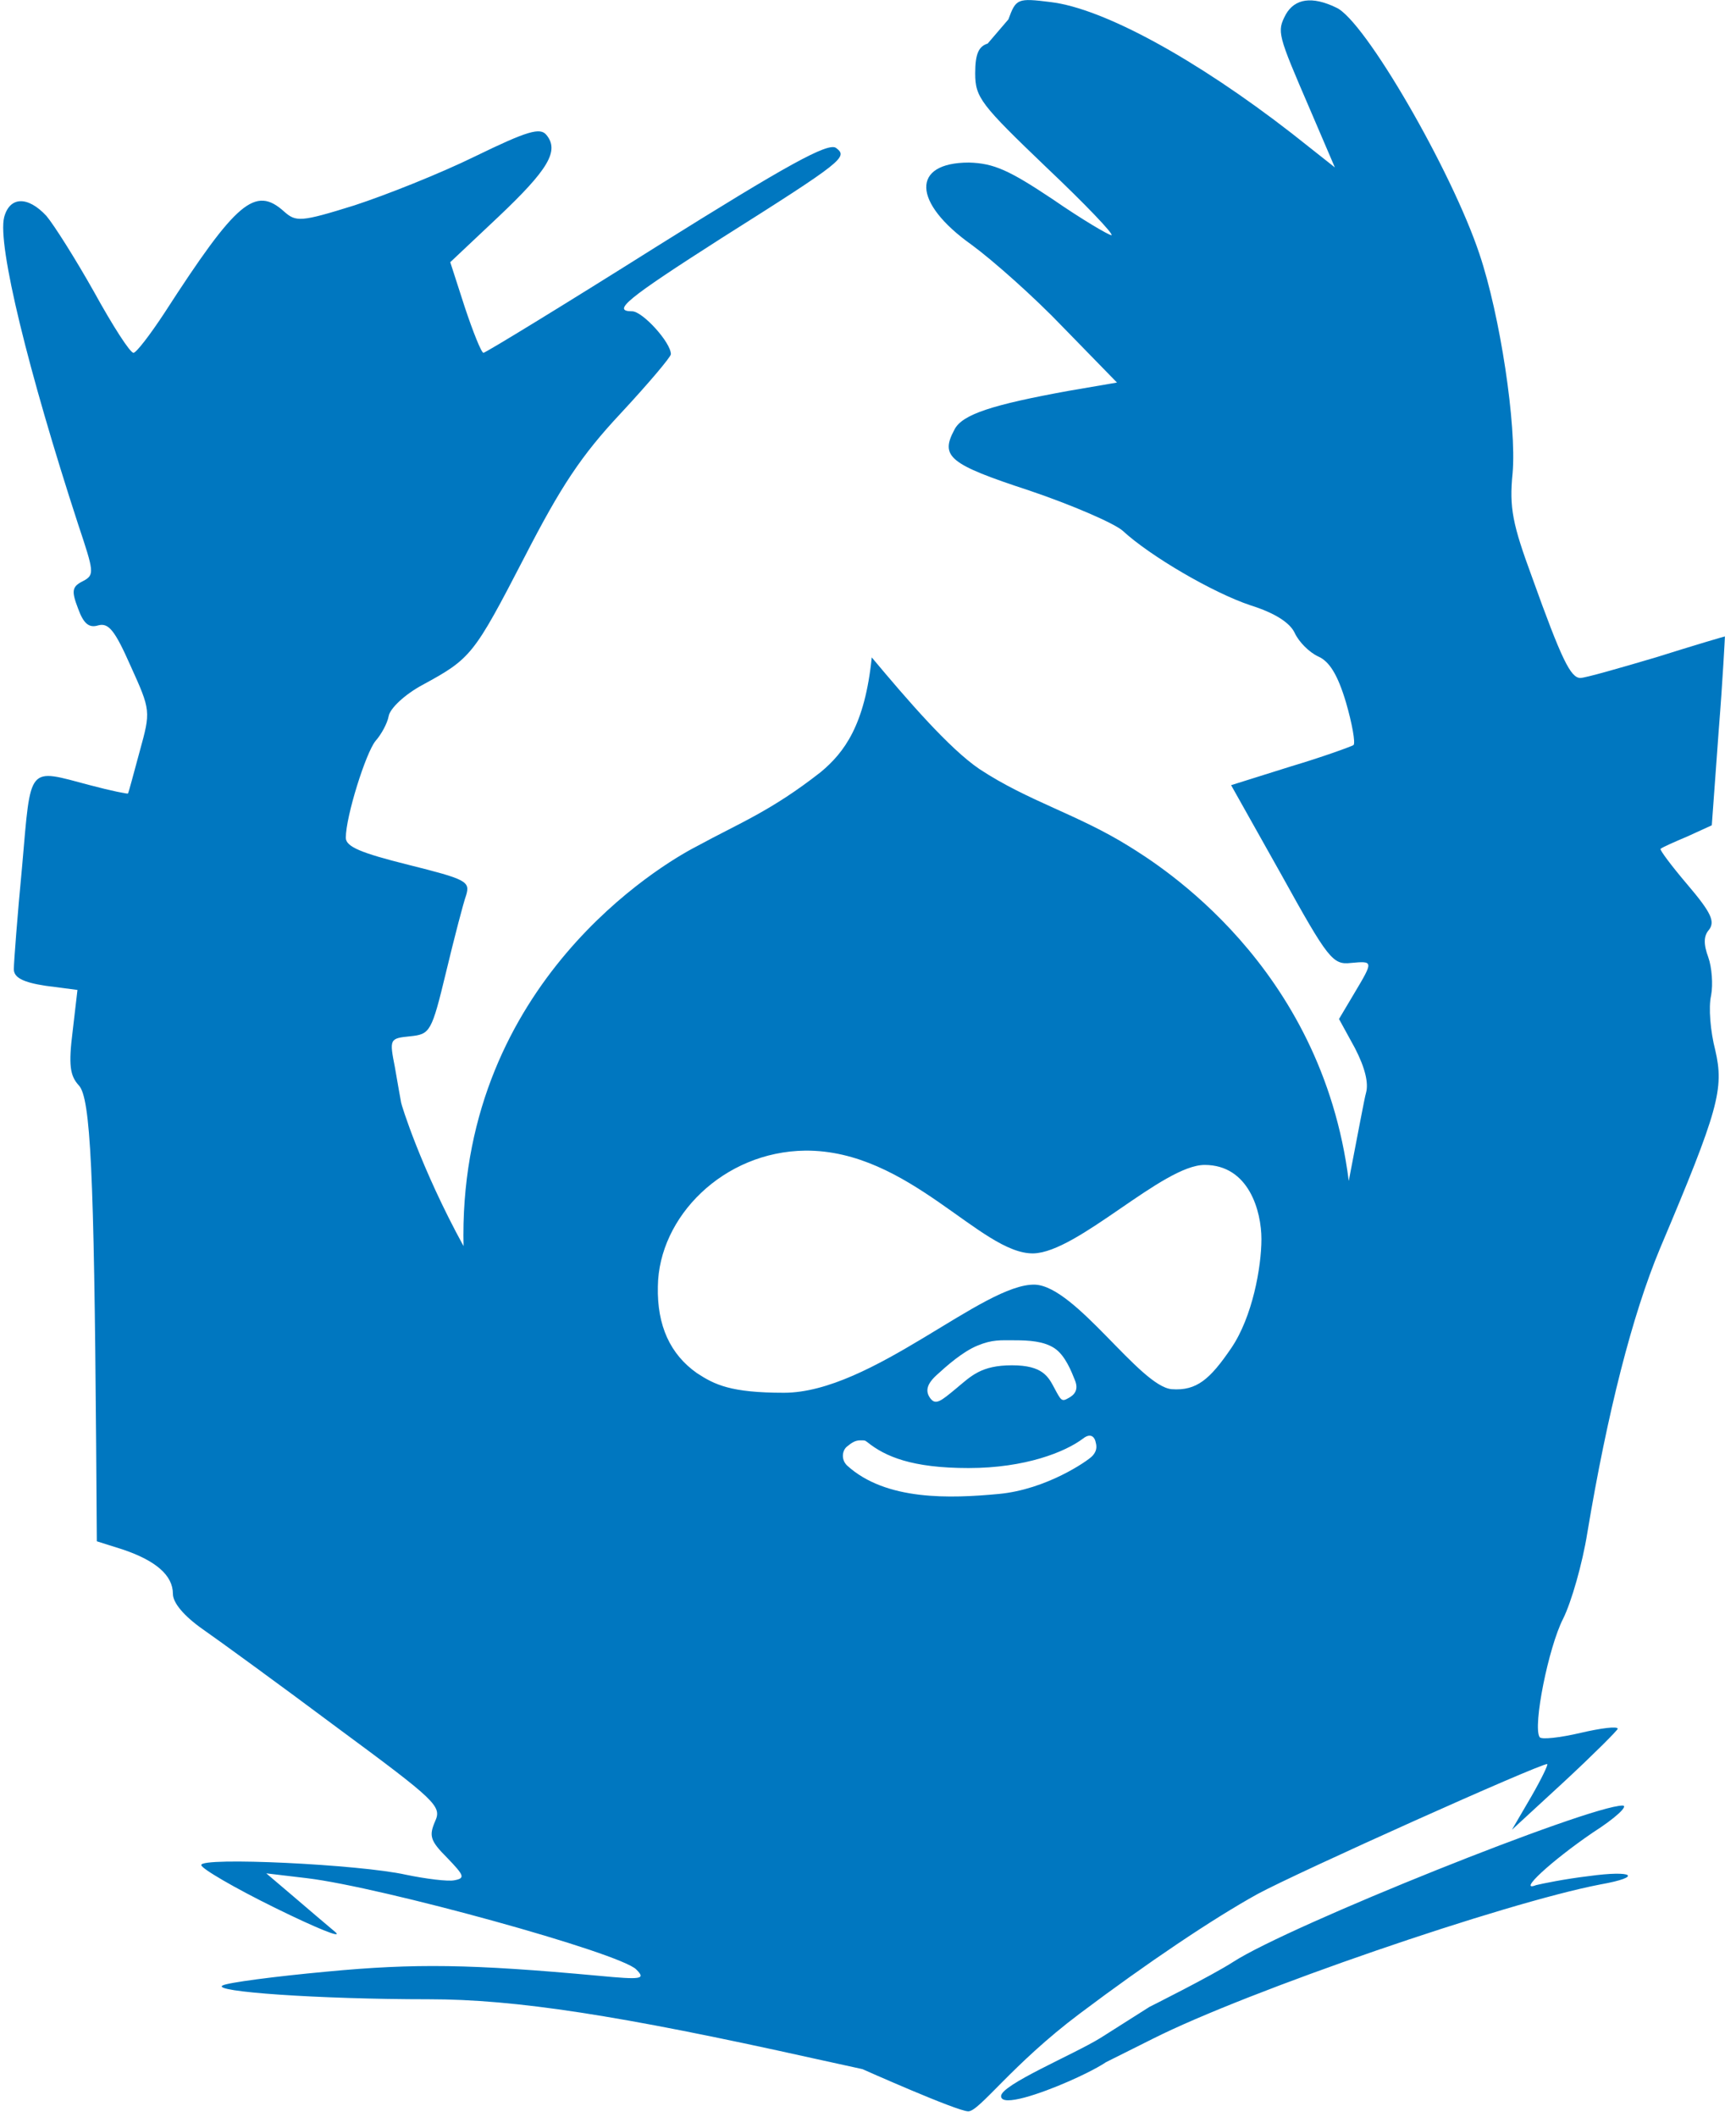 <?xml version="1.0" encoding="UTF-8" standalone="no"?>
<svg width="251px" height="306px" viewBox="0 0 251 306" version="1.1" xmlns="http://www.w3.org/2000/svg" xmlns:xlink="http://www.w3.org/1999/xlink" xmlns:sketch="http://www.bohemiancoding.com/sketch/ns">
    <!-- Generator: Sketch 3.2.2 (9983) - http://www.bohemiancoding.com/sketch -->
    <title>logo_composer_transparent</title>
    <desc>Created with Sketch.</desc>
    <defs></defs>
    <g id="Page-1" stroke="none" stroke-width="1" fill="none" fill-rule="evenodd" sketch:type="MSPage">
        <path d="M67,178.568 C67,142.038 95.459,125.048 100.698,122.358 C106.928,118.96 111.458,117.26 118.68,111.597 C122.078,108.765 125.051,104.801 126.042,95.031 C131.139,101.12 137.228,108.199 141.617,111.172 C148.697,115.845 155.776,117.685 163.28,122.358 C167.432,124.952 191.081,139.436 195.009,170.71 C196.32,163.944 197.305,158.617 197.5,158 C197.9,156.6 197.4,154.4 195.9,151.5 L193.6,147.3 L195.8,143.6 C198.6,138.9 198.6,138.9 195.3,139.2 C192.7,139.5 192,138.6 185.3,126.5 L178,113.5 L186.6,110.8 C191.3,109.4 195.4,107.9 195.7,107.7 C196,107.4 195.5,104.6 194.6,101.5 C193.4,97.5 192.2,95.6 190.6,94.9 C189.3,94.3 187.8,92.8 187.2,91.5 C186.5,90 184.3,88.6 180.8,87.5 C175.4,85.7 166.3,80.4 162.3,76.7 C161,75.6 155,73 148.8,70.9 C137.2,67.1 135.9,66 138,62.1 C139.1,59.9 143.5,58.5 154.5,56.5 L161.5,55.3 L153.7,47.3 C149.5,42.9 143.5,37.6 140.5,35.4 C131.9,29.3 131.7,23.5 140.1,23.5 C143.7,23.6 145.9,24.6 152.2,28.8 C156.4,31.7 160.3,34 160.7,34 C161.1,33.9 156.9,29.5 151.3,24.2 C141.8,15.1 141,14.1 141,10.6 C141,7.8 141.5,6.7 142.8,6.3 L145.8,2.8 C146.9,-0.2 147.1,-0.3 151.9,0.3 C159.5,1.2 172.9,8.5 186.8,19.3 L193,24.2 L189.4,15.8 C184.7,4.9 184.6,4.6 185.9,2.1 C187.2,-0.2 189.7,-0.6 193.2,1.1 C197.3,2.9 209.9,24.7 213.9,36.7 C216.9,45.6 219.3,61.5 218.7,68.4 C218.2,73.4 218.7,75.8 221.5,83.4 C225.8,95.4 227.1,98 228.5,98 C229.2,98 234.1,96.6 239.5,95 C244.9,93.3 249.3,92 249.4,92 C249.4,92 249.1,98.1 248.5,105.6 L247.5,119.3 L244,120.9 C242.1,121.7 240.3,122.5 240.1,122.7 C239.9,122.8 241.7,125.2 244,127.9 C247.4,131.9 248,133.2 247.1,134.4 C246.3,135.3 246.3,136.5 247,138.4 C247.5,139.8 247.7,142.3 247.4,143.9 C247,145.6 247.3,149.1 248,151.8 C249.3,157.4 248.5,160.4 240,180.5 C236,190.1 232.4,204.2 229.5,221.6 C228.8,226 227.2,231.6 226,234 C223.9,238.1 221.6,249.5 222.6,251.1 C222.8,251.5 225.5,251.2 228.5,250.5 C231.5,249.8 233.9,249.5 233.9,249.9 C233.8,250.2 230.4,253.6 226.2,257.5 L218.6,264.5 L221.4,259.7 C222.9,257.1 223.9,255 223.7,255 C222.5,255 187.5,270.7 181.8,273.8 C175.3,277.4 165.924,283.703 156.101,291.083 C146.277,298.463 141.616,305.2 140,305.2 C138.384,305.2 124.7,299.1 124.7,299.1 L117.4,297.5 C89.5,291.3 74.5,289 62,289 C46.1,289 30.4,287.9 32.2,287 C32.9,286.6 39.7,285.7 47.3,285 C60,283.8 68,283.9 86.5,285.6 C92.8,286.2 93.4,286.1 92,284.7 C89.7,282.3 55.2,272.8 44.4,271.5 L38.5,270.8 L42.5,274.2 C44.6,276 47.3,278.3 48.5,279.3 C49.6,280.3 45.7,278.7 39.8,275.8 C33.9,272.9 29.1,270.1 29.1,269.6 C29,268.4 52,269.5 58.7,271 C61.6,271.6 64.8,272 65.7,271.8 C67.3,271.5 67.1,271.1 64.7,268.6 C62.2,266.1 62,265.4 62.9,263.3 C63.9,261.1 63.2,260.4 48.7,249.7 C40.4,243.5 31.6,237.1 29.3,235.5 C26.6,233.6 25,231.7 25,230.4 C25,227.7 22.5,225.6 17.8,224 L14,222.8 L13.9,208.7 C13.6,169.6 13.1,158.7 11.4,156.9 C10.1,155.5 9.9,153.9 10.5,149.1 L11.2,143.1 L6.6,142.5 C3.3,142 2,141.3 2,140.1 C2,139.2 2.5,132.5 3.2,125.2 C4.5,110.4 3.9,111.1 13,113.5 C16,114.3 18.5,114.8 18.5,114.7 C18.6,114.6 19.3,111.9 20.2,108.6 C21.8,102.8 21.8,102.7 18.9,96.3 C16.6,91.1 15.7,90 14.2,90.4 C12.9,90.8 12.1,90.2 11.3,88 C10.3,85.4 10.4,84.8 12,84 C13.7,83.1 13.6,82.7 11.3,75.8 C4.1,53.7 -0.4,35.4 0.6,31.4 C1.4,28.4 4,28.3 6.7,31.2 C7.8,32.5 10.9,37.4 13.6,42.2 C16.3,47.1 18.8,51 19.3,51 C19.7,51 21.7,48.4 23.8,45.2 C34.2,29.1 36.9,26.8 41.1,30.6 C42.8,32.1 43.5,32.1 51.2,29.7 C55.8,28.2 63.6,25.1 68.7,22.6 C76.3,18.9 78.1,18.4 79,19.5 C80.9,21.8 79.3,24.5 72,31.4 L65.1,37.9 L67.2,44.4 C68.4,48 69.6,51 69.9,51 C70.2,51 81.5,44.1 95,35.6 C113.7,23.9 119.8,20.5 120.9,21.4 C122.6,22.7 122.1,23.2 104.2,34.5 C90.6,43.2 88.4,45 91.4,45 C92.9,45 97,49.5 97,51.2 C97,51.6 93.7,55.5 89.7,59.8 C84,65.9 81.1,70.3 75.8,80.6 C68.5,94.7 68.1,95.2 61.1,99 C58.5,100.4 56.4,102.4 56.2,103.5 C56,104.6 55.1,106.2 54.3,107.1 C52.9,108.8 50,118 50,121.1 C50,122.4 52.2,123.3 59,125 C67.4,127.1 68,127.4 67.4,129.4 C67,130.5 65.7,135.5 64.5,140.5 C62.4,149.2 62.2,149.5 59.3,149.8 C56.3,150.1 56.3,150.2 57.1,154.3 C57.5,156.6 57.9,158.9 58,159.4 C58,159.592 60.832,168.828 67.019,180.125 C67.006,179.608 67,179.089 67,178.568 Z M178.3,283.6 C186.5,278.3 229.8,261 234.6,261 C235.5,261 233.6,262.8 230.3,264.9 C224.3,269 219.3,273.6 222.1,272.5 C222.9,272.3 226.3,271.6 229.7,271.2 C236.2,270.3 237.6,271.3 231.4,272.4 C217.4,275.1 180.4,287.8 166.7,294.7 L159.9,298.1 C159.9,298.1 158.41,299.162 154.5,300.877 C150.59,302.593 144.74,304.647 144.74,303.002 C144.74,301.357 155.2,297 159.1,294.6 L166.2,290.1 C166.2,290.1 175.2,285.6 178.3,283.6 Z M169.422,200.813 C164.802,200.425 155.562,185.96 149.659,185.702 C142.216,185.444 126.045,201.329 113.34,201.329 C105.64,201.329 103.33,200.167 100.763,198.488 C96.913,195.776 94.988,191.643 95.117,185.96 C95.245,175.886 104.613,166.458 116.42,166.329 C131.435,166.2 141.83,181.311 149.402,181.182 C155.819,181.053 168.139,168.395 174.171,168.395 C180.587,168.395 182.384,175.111 182.384,179.115 C182.384,183.119 181.101,190.351 178.021,194.872 C174.94,199.392 173.016,201.071 169.422,200.813 Z M135.414,198.779 C136.825,197.488 139.136,195.421 141.317,194.517 C143.499,193.613 144.654,193.742 146.707,193.742 C148.761,193.742 150.942,193.871 152.482,194.905 C154.022,195.938 154.92,198.262 155.434,199.554 C155.947,200.846 155.434,201.621 154.407,202.137 C153.509,202.654 153.38,202.395 152.482,200.717 C151.584,199.038 150.814,197.358 146.322,197.358 C141.83,197.358 140.418,198.908 138.237,200.717 C136.055,202.525 135.285,203.17 134.515,202.137 C133.745,201.104 134.002,200.071 135.414,198.779 Z M157.872,210.532 C157.231,211.178 151.327,215.311 144.397,215.957 C137.467,216.603 128.098,216.99 122.452,211.824 C121.554,210.92 121.81,209.628 122.452,209.112 C123.093,208.595 123.607,208.208 124.377,208.208 C125.147,208.208 125.018,208.208 125.403,208.466 C127.97,210.533 131.82,212.212 140.034,212.212 C148.247,212.212 154.022,209.887 156.589,207.95 C157.744,207.045 158.257,207.821 158.385,208.337 C158.514,208.854 158.771,209.628 157.872,210.532 Z" id="Shape" fill="#0077C0" sketch:type="MSShapeGroup"></path>
    </g>
</svg>